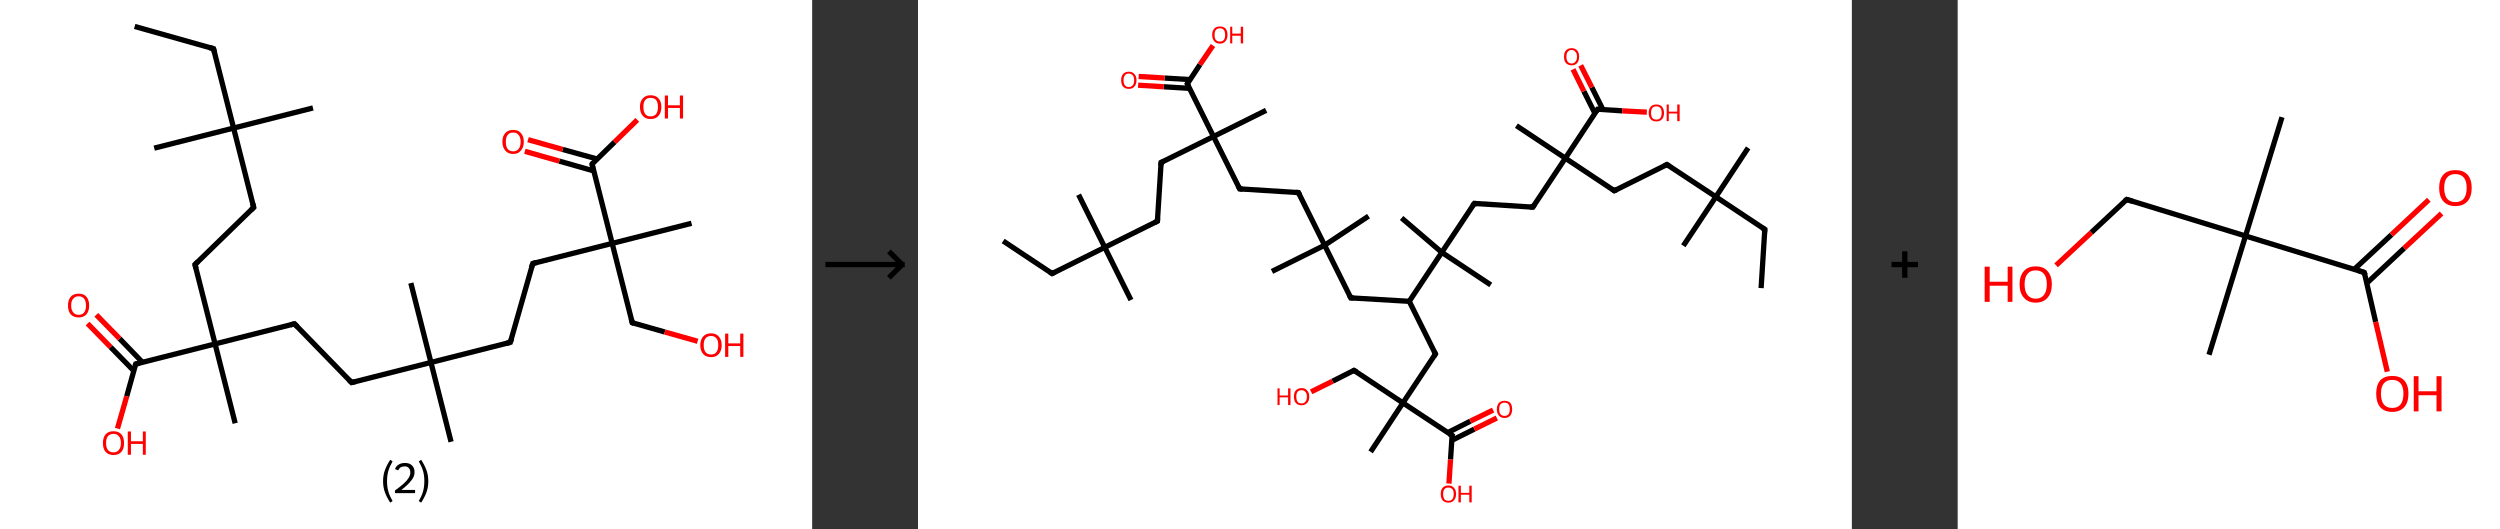<?xml version='1.0' encoding='ASCII' standalone='yes'?>
<svg xmlns="http://www.w3.org/2000/svg" xmlns:xlink="http://www.w3.org/1999/xlink" version="1.1" width="945.0px" viewBox="0 0 945.0 200.0" height="200.0px">
  <rect x="0" y="0" width="945.0" height="200.0" fill="#333333" stroke="none"/>
  <g>
    <g transform="translate(0, 0) scale(1 1) "><!-- END OF HEADER -->
<rect style="opacity:1.0;fill:#FFFFFF;stroke:none" width="307.0" height="200.0" x="0.0" y="0.0"> </rect>
<path class="bond-0 atom-0 atom-1" d="M 50.9,10.0 L 80.7,18.4" style="fill:none;fill-rule:evenodd;stroke:#000000;stroke-width:2.0px;stroke-linecap:butt;stroke-linejoin:miter;stroke-opacity:1"/>
<path class="bond-1 atom-1 atom-2" d="M 80.7,18.4 L 88.3,48.4" style="fill:none;fill-rule:evenodd;stroke:#000000;stroke-width:2.0px;stroke-linecap:butt;stroke-linejoin:miter;stroke-opacity:1"/>
<path class="bond-2 atom-2 atom-3" d="M 88.3,48.4 L 58.3,56.0" style="fill:none;fill-rule:evenodd;stroke:#000000;stroke-width:2.0px;stroke-linecap:butt;stroke-linejoin:miter;stroke-opacity:1"/>
<path class="bond-3 atom-2 atom-4" d="M 88.3,48.4 L 118.3,40.8" style="fill:none;fill-rule:evenodd;stroke:#000000;stroke-width:2.0px;stroke-linecap:butt;stroke-linejoin:miter;stroke-opacity:1"/>
<path class="bond-4 atom-2 atom-5" d="M 88.3,48.4 L 95.9,78.4" style="fill:none;fill-rule:evenodd;stroke:#000000;stroke-width:2.0px;stroke-linecap:butt;stroke-linejoin:miter;stroke-opacity:1"/>
<path class="bond-5 atom-5 atom-6" d="M 95.9,78.4 L 73.7,100.0" style="fill:none;fill-rule:evenodd;stroke:#000000;stroke-width:2.0px;stroke-linecap:butt;stroke-linejoin:miter;stroke-opacity:1"/>
<path class="bond-6 atom-6 atom-7" d="M 73.7,100.0 L 81.3,130.0" style="fill:none;fill-rule:evenodd;stroke:#000000;stroke-width:2.0px;stroke-linecap:butt;stroke-linejoin:miter;stroke-opacity:1"/>
<path class="bond-7 atom-7 atom-8" d="M 81.3,130.0 L 88.9,160.0" style="fill:none;fill-rule:evenodd;stroke:#000000;stroke-width:2.0px;stroke-linecap:butt;stroke-linejoin:miter;stroke-opacity:1"/>
<path class="bond-8 atom-7 atom-9" d="M 81.3,130.0 L 111.3,122.4" style="fill:none;fill-rule:evenodd;stroke:#000000;stroke-width:2.0px;stroke-linecap:butt;stroke-linejoin:miter;stroke-opacity:1"/>
<path class="bond-9 atom-9 atom-10" d="M 111.3,122.4 L 132.9,144.6" style="fill:none;fill-rule:evenodd;stroke:#000000;stroke-width:2.0px;stroke-linecap:butt;stroke-linejoin:miter;stroke-opacity:1"/>
<path class="bond-10 atom-10 atom-11" d="M 132.9,144.6 L 162.9,137.0" style="fill:none;fill-rule:evenodd;stroke:#000000;stroke-width:2.0px;stroke-linecap:butt;stroke-linejoin:miter;stroke-opacity:1"/>
<path class="bond-11 atom-11 atom-12" d="M 162.9,137.0 L 155.3,107.0" style="fill:none;fill-rule:evenodd;stroke:#000000;stroke-width:2.0px;stroke-linecap:butt;stroke-linejoin:miter;stroke-opacity:1"/>
<path class="bond-12 atom-11 atom-13" d="M 162.9,137.0 L 170.5,167.0" style="fill:none;fill-rule:evenodd;stroke:#000000;stroke-width:2.0px;stroke-linecap:butt;stroke-linejoin:miter;stroke-opacity:1"/>
<path class="bond-13 atom-11 atom-14" d="M 162.9,137.0 L 192.9,129.4" style="fill:none;fill-rule:evenodd;stroke:#000000;stroke-width:2.0px;stroke-linecap:butt;stroke-linejoin:miter;stroke-opacity:1"/>
<path class="bond-14 atom-14 atom-15" d="M 192.9,129.4 L 201.4,99.6" style="fill:none;fill-rule:evenodd;stroke:#000000;stroke-width:2.0px;stroke-linecap:butt;stroke-linejoin:miter;stroke-opacity:1"/>
<path class="bond-15 atom-15 atom-16" d="M 201.4,99.6 L 231.4,92.0" style="fill:none;fill-rule:evenodd;stroke:#000000;stroke-width:2.0px;stroke-linecap:butt;stroke-linejoin:miter;stroke-opacity:1"/>
<path class="bond-16 atom-16 atom-17" d="M 231.4,92.0 L 261.4,84.4" style="fill:none;fill-rule:evenodd;stroke:#000000;stroke-width:2.0px;stroke-linecap:butt;stroke-linejoin:miter;stroke-opacity:1"/>
<path class="bond-17 atom-16 atom-18" d="M 231.4,92.0 L 239.0,122.0" style="fill:none;fill-rule:evenodd;stroke:#000000;stroke-width:2.0px;stroke-linecap:butt;stroke-linejoin:miter;stroke-opacity:1"/>
<path class="bond-18 atom-18 atom-19" d="M 239.0,122.0 L 251.3,125.5" style="fill:none;fill-rule:evenodd;stroke:#000000;stroke-width:2.0px;stroke-linecap:butt;stroke-linejoin:miter;stroke-opacity:1"/>
<path class="bond-18 atom-18 atom-19" d="M 251.3,125.5 L 263.7,129.0" style="fill:none;fill-rule:evenodd;stroke:#FF0000;stroke-width:2.0px;stroke-linecap:butt;stroke-linejoin:miter;stroke-opacity:1"/>
<path class="bond-19 atom-16 atom-20" d="M 231.4,92.0 L 223.8,62.0" style="fill:none;fill-rule:evenodd;stroke:#000000;stroke-width:2.0px;stroke-linecap:butt;stroke-linejoin:miter;stroke-opacity:1"/>
<path class="bond-20 atom-20 atom-21" d="M 225.7,60.1 L 212.7,56.5" style="fill:none;fill-rule:evenodd;stroke:#000000;stroke-width:2.0px;stroke-linecap:butt;stroke-linejoin:miter;stroke-opacity:1"/>
<path class="bond-20 atom-20 atom-21" d="M 212.7,56.5 L 199.6,52.8" style="fill:none;fill-rule:evenodd;stroke:#FF0000;stroke-width:2.0px;stroke-linecap:butt;stroke-linejoin:miter;stroke-opacity:1"/>
<path class="bond-20 atom-20 atom-21" d="M 224.4,64.6 L 211.4,60.9" style="fill:none;fill-rule:evenodd;stroke:#000000;stroke-width:2.0px;stroke-linecap:butt;stroke-linejoin:miter;stroke-opacity:1"/>
<path class="bond-20 atom-20 atom-21" d="M 211.4,60.9 L 198.4,57.2" style="fill:none;fill-rule:evenodd;stroke:#FF0000;stroke-width:2.0px;stroke-linecap:butt;stroke-linejoin:miter;stroke-opacity:1"/>
<path class="bond-21 atom-20 atom-22" d="M 223.8,62.0 L 232.3,53.7" style="fill:none;fill-rule:evenodd;stroke:#000000;stroke-width:2.0px;stroke-linecap:butt;stroke-linejoin:miter;stroke-opacity:1"/>
<path class="bond-21 atom-20 atom-22" d="M 232.3,53.7 L 240.9,45.3" style="fill:none;fill-rule:evenodd;stroke:#FF0000;stroke-width:2.0px;stroke-linecap:butt;stroke-linejoin:miter;stroke-opacity:1"/>
<path class="bond-22 atom-7 atom-23" d="M 81.3,130.0 L 51.3,137.6" style="fill:none;fill-rule:evenodd;stroke:#000000;stroke-width:2.0px;stroke-linecap:butt;stroke-linejoin:miter;stroke-opacity:1"/>
<path class="bond-23 atom-23 atom-24" d="M 53.9,137.0 L 45.2,128.0" style="fill:none;fill-rule:evenodd;stroke:#000000;stroke-width:2.0px;stroke-linecap:butt;stroke-linejoin:miter;stroke-opacity:1"/>
<path class="bond-23 atom-23 atom-24" d="M 45.2,128.0 L 36.4,119.0" style="fill:none;fill-rule:evenodd;stroke:#FF0000;stroke-width:2.0px;stroke-linecap:butt;stroke-linejoin:miter;stroke-opacity:1"/>
<path class="bond-23 atom-23 atom-24" d="M 50.6,140.2 L 41.8,131.2" style="fill:none;fill-rule:evenodd;stroke:#000000;stroke-width:2.0px;stroke-linecap:butt;stroke-linejoin:miter;stroke-opacity:1"/>
<path class="bond-23 atom-23 atom-24" d="M 41.8,131.2 L 33.1,122.3" style="fill:none;fill-rule:evenodd;stroke:#FF0000;stroke-width:2.0px;stroke-linecap:butt;stroke-linejoin:miter;stroke-opacity:1"/>
<path class="bond-24 atom-23 atom-25" d="M 51.3,137.6 L 47.9,149.8" style="fill:none;fill-rule:evenodd;stroke:#000000;stroke-width:2.0px;stroke-linecap:butt;stroke-linejoin:miter;stroke-opacity:1"/>
<path class="bond-24 atom-23 atom-25" d="M 47.9,149.8 L 44.4,162.0" style="fill:none;fill-rule:evenodd;stroke:#FF0000;stroke-width:2.0px;stroke-linecap:butt;stroke-linejoin:miter;stroke-opacity:1"/>
<path d="M 79.2,18.0 L 80.7,18.4 L 81.1,19.9" style="fill:none;stroke:#000000;stroke-width:2.0px;stroke-linecap:butt;stroke-linejoin:miter;stroke-opacity:1;"/>
<path d="M 95.5,76.9 L 95.9,78.4 L 94.8,79.5" style="fill:none;stroke:#000000;stroke-width:2.0px;stroke-linecap:butt;stroke-linejoin:miter;stroke-opacity:1;"/>
<path d="M 74.8,98.9 L 73.7,100.0 L 74.1,101.5" style="fill:none;stroke:#000000;stroke-width:2.0px;stroke-linecap:butt;stroke-linejoin:miter;stroke-opacity:1;"/>
<path d="M 109.8,122.8 L 111.3,122.4 L 112.4,123.5" style="fill:none;stroke:#000000;stroke-width:2.0px;stroke-linecap:butt;stroke-linejoin:miter;stroke-opacity:1;"/>
<path d="M 131.8,143.5 L 132.9,144.6 L 134.4,144.2" style="fill:none;stroke:#000000;stroke-width:2.0px;stroke-linecap:butt;stroke-linejoin:miter;stroke-opacity:1;"/>
<path d="M 191.4,129.8 L 192.9,129.4 L 193.4,127.9" style="fill:none;stroke:#000000;stroke-width:2.0px;stroke-linecap:butt;stroke-linejoin:miter;stroke-opacity:1;"/>
<path d="M 200.9,101.1 L 201.4,99.6 L 202.9,99.2" style="fill:none;stroke:#000000;stroke-width:2.0px;stroke-linecap:butt;stroke-linejoin:miter;stroke-opacity:1;"/>
<path d="M 238.6,120.5 L 239.0,122.0 L 239.6,122.2" style="fill:none;stroke:#000000;stroke-width:2.0px;stroke-linecap:butt;stroke-linejoin:miter;stroke-opacity:1;"/>
<path d="M 224.1,63.5 L 223.8,62.0 L 224.2,61.6" style="fill:none;stroke:#000000;stroke-width:2.0px;stroke-linecap:butt;stroke-linejoin:miter;stroke-opacity:1;"/>
<path d="M 52.8,137.3 L 51.3,137.6 L 51.1,138.2" style="fill:none;stroke:#000000;stroke-width:2.0px;stroke-linecap:butt;stroke-linejoin:miter;stroke-opacity:1;"/>
<path class="atom-19" d="M 264.7 130.5 Q 264.7 128.4, 265.8 127.2 Q 266.8 126.0, 268.8 126.0 Q 270.7 126.0, 271.7 127.2 Q 272.8 128.4, 272.8 130.5 Q 272.8 132.6, 271.7 133.8 Q 270.7 135.0, 268.8 135.0 Q 266.8 135.0, 265.8 133.8 Q 264.7 132.6, 264.7 130.5 M 268.8 134.0 Q 270.1 134.0, 270.8 133.1 Q 271.5 132.2, 271.5 130.5 Q 271.5 128.7, 270.8 127.9 Q 270.1 127.0, 268.8 127.0 Q 267.4 127.0, 266.7 127.9 Q 266.0 128.7, 266.0 130.5 Q 266.0 132.2, 266.7 133.1 Q 267.4 134.0, 268.8 134.0 " fill="#FF0000"/>
<path class="atom-19" d="M 274.1 126.1 L 275.3 126.1 L 275.3 129.8 L 279.8 129.8 L 279.8 126.1 L 281.0 126.1 L 281.0 134.9 L 279.8 134.9 L 279.8 130.8 L 275.3 130.8 L 275.3 134.9 L 274.1 134.9 L 274.1 126.1 " fill="#FF0000"/>
<path class="atom-21" d="M 189.9 53.6 Q 189.9 51.5, 191.0 50.3 Q 192.0 49.1, 194.0 49.1 Q 195.9 49.1, 196.9 50.3 Q 198.0 51.5, 198.0 53.6 Q 198.0 55.7, 196.9 56.9 Q 195.9 58.2, 194.0 58.2 Q 192.0 58.2, 191.0 56.9 Q 189.9 55.7, 189.9 53.6 M 194.0 57.2 Q 195.3 57.2, 196.0 56.3 Q 196.8 55.4, 196.8 53.6 Q 196.8 51.9, 196.0 51.0 Q 195.3 50.1, 194.0 50.1 Q 192.6 50.1, 191.9 51.0 Q 191.2 51.9, 191.2 53.6 Q 191.2 55.4, 191.9 56.3 Q 192.6 57.2, 194.0 57.2 " fill="#FF0000"/>
<path class="atom-22" d="M 241.9 40.4 Q 241.9 38.3, 243.0 37.2 Q 244.0 36.0, 245.9 36.0 Q 247.9 36.0, 248.9 37.2 Q 250.0 38.3, 250.0 40.4 Q 250.0 42.6, 248.9 43.8 Q 247.9 45.0, 245.9 45.0 Q 244.0 45.0, 243.0 43.8 Q 241.9 42.6, 241.9 40.4 M 245.9 44.0 Q 247.3 44.0, 248.0 43.1 Q 248.7 42.2, 248.7 40.4 Q 248.7 38.7, 248.0 37.8 Q 247.3 37.0, 245.9 37.0 Q 244.6 37.0, 243.9 37.8 Q 243.2 38.7, 243.2 40.4 Q 243.2 42.2, 243.9 43.1 Q 244.6 44.0, 245.9 44.0 " fill="#FF0000"/>
<path class="atom-22" d="M 251.3 36.1 L 252.5 36.1 L 252.5 39.8 L 257.0 39.8 L 257.0 36.1 L 258.2 36.1 L 258.2 44.8 L 257.0 44.8 L 257.0 40.8 L 252.5 40.8 L 252.5 44.8 L 251.3 44.8 L 251.3 36.1 " fill="#FF0000"/>
<path class="atom-24" d="M 25.7 115.5 Q 25.7 113.4, 26.7 112.2 Q 27.8 111.0, 29.7 111.0 Q 31.7 111.0, 32.7 112.2 Q 33.7 113.4, 33.7 115.5 Q 33.7 117.6, 32.7 118.8 Q 31.6 120.0, 29.7 120.0 Q 27.8 120.0, 26.7 118.8 Q 25.7 117.6, 25.7 115.5 M 29.7 119.0 Q 31.1 119.0, 31.8 118.1 Q 32.5 117.2, 32.5 115.5 Q 32.5 113.8, 31.8 112.9 Q 31.1 112.0, 29.7 112.0 Q 28.4 112.0, 27.7 112.9 Q 26.9 113.7, 26.9 115.5 Q 26.9 117.2, 27.7 118.1 Q 28.4 119.0, 29.7 119.0 " fill="#FF0000"/>
<path class="atom-25" d="M 38.9 167.5 Q 38.9 165.4, 39.9 164.2 Q 40.9 163.0, 42.9 163.0 Q 44.8 163.0, 45.9 164.2 Q 46.9 165.4, 46.9 167.5 Q 46.9 169.6, 45.9 170.8 Q 44.8 172.0, 42.9 172.0 Q 41.0 172.0, 39.9 170.8 Q 38.9 169.6, 38.9 167.5 M 42.9 171.0 Q 44.2 171.0, 44.9 170.1 Q 45.7 169.2, 45.7 167.5 Q 45.7 165.7, 44.9 164.9 Q 44.2 164.0, 42.9 164.0 Q 41.6 164.0, 40.8 164.9 Q 40.1 165.7, 40.1 167.5 Q 40.1 169.2, 40.8 170.1 Q 41.6 171.0, 42.9 171.0 " fill="#FF0000"/>
<path class="atom-25" d="M 48.3 163.1 L 49.5 163.1 L 49.5 166.8 L 54.0 166.8 L 54.0 163.1 L 55.1 163.1 L 55.1 171.9 L 54.0 171.9 L 54.0 167.8 L 49.5 167.8 L 49.5 171.9 L 48.3 171.9 L 48.3 163.1 " fill="#FF0000"/>
<path class="legend" d="M 144.8 181.9 Q 144.8 179.6, 145.5 177.7 Q 146.2 175.8, 147.5 173.8 L 148.4 174.4 Q 147.3 176.3, 146.8 178.0 Q 146.3 179.7, 146.3 181.9 Q 146.3 184.0, 146.8 185.8 Q 147.3 187.5, 148.4 189.4 L 147.5 190.0 Q 146.2 188.0, 145.5 186.1 Q 144.8 184.2, 144.8 181.9 " fill="#000000"/>
<path class="legend" d="M 149.3 177.3 Q 149.7 176.2, 150.7 175.6 Q 151.7 175.0, 153.1 175.0 Q 154.8 175.0, 155.7 175.9 Q 156.7 176.8, 156.7 178.5 Q 156.7 180.2, 155.4 181.7 Q 154.2 183.3, 151.7 185.2 L 156.9 185.2 L 156.9 186.4 L 149.3 186.4 L 149.3 185.4 Q 151.4 183.9, 152.6 182.8 Q 153.9 181.6, 154.5 180.6 Q 155.1 179.6, 155.1 178.6 Q 155.1 177.5, 154.5 176.9 Q 154.0 176.3, 153.1 176.3 Q 152.1 176.3, 151.5 176.6 Q 150.9 177.0, 150.5 177.8 L 149.3 177.3 " fill="#000000"/>
<path class="legend" d="M 161.9 181.9 Q 161.9 184.2, 161.2 186.1 Q 160.5 188.0, 159.2 190.0 L 158.3 189.4 Q 159.4 187.5, 159.9 185.8 Q 160.4 184.0, 160.4 181.9 Q 160.4 179.7, 159.9 178.0 Q 159.4 176.3, 158.3 174.4 L 159.2 173.8 Q 160.5 175.8, 161.2 177.7 Q 161.9 179.6, 161.9 181.9 " fill="#000000"/>
</g>
    <g transform="translate(307.0, 0) scale(1 1) "><line x1="5" y1="100" x2="35" y2="100" style="stroke:rgb(0,0,0);stroke-width:2"/>
  <line x1="34" y1="100" x2="29" y2="95" style="stroke:rgb(0,0,0);stroke-width:2"/>
  <line x1="34" y1="100" x2="29" y2="105" style="stroke:rgb(0,0,0);stroke-width:2"/>
</g>
    <g transform="translate(347.0, 0) scale(1 1) "><!-- END OF HEADER -->
<rect style="opacity:1.0;fill:#FFFFFF;stroke:none" width="353.0" height="200.0" x="0.0" y="0.0"> </rect>
<path class="bond-0 atom-0 atom-1" d="M 32.2,91.1 L 50.7,103.4" style="fill:none;fill-rule:evenodd;stroke:#000000;stroke-width:2.0px;stroke-linecap:butt;stroke-linejoin:miter;stroke-opacity:1"/>
<path class="bond-1 atom-1 atom-2" d="M 50.7,103.4 L 70.6,93.5" style="fill:none;fill-rule:evenodd;stroke:#000000;stroke-width:2.0px;stroke-linecap:butt;stroke-linejoin:miter;stroke-opacity:1"/>
<path class="bond-2 atom-2 atom-3" d="M 70.6,93.5 L 60.7,73.6" style="fill:none;fill-rule:evenodd;stroke:#000000;stroke-width:2.0px;stroke-linecap:butt;stroke-linejoin:miter;stroke-opacity:1"/>
<path class="bond-3 atom-2 atom-4" d="M 70.6,93.5 L 80.5,113.4" style="fill:none;fill-rule:evenodd;stroke:#000000;stroke-width:2.0px;stroke-linecap:butt;stroke-linejoin:miter;stroke-opacity:1"/>
<path class="bond-4 atom-2 atom-5" d="M 70.6,93.5 L 90.5,83.6" style="fill:none;fill-rule:evenodd;stroke:#000000;stroke-width:2.0px;stroke-linecap:butt;stroke-linejoin:miter;stroke-opacity:1"/>
<path class="bond-5 atom-5 atom-6" d="M 90.5,83.6 L 91.9,61.4" style="fill:none;fill-rule:evenodd;stroke:#000000;stroke-width:2.0px;stroke-linecap:butt;stroke-linejoin:miter;stroke-opacity:1"/>
<path class="bond-6 atom-6 atom-7" d="M 91.9,61.4 L 111.7,51.6" style="fill:none;fill-rule:evenodd;stroke:#000000;stroke-width:2.0px;stroke-linecap:butt;stroke-linejoin:miter;stroke-opacity:1"/>
<path class="bond-7 atom-7 atom-8" d="M 111.7,51.6 L 131.6,41.7" style="fill:none;fill-rule:evenodd;stroke:#000000;stroke-width:2.0px;stroke-linecap:butt;stroke-linejoin:miter;stroke-opacity:1"/>
<path class="bond-8 atom-7 atom-9" d="M 111.7,51.6 L 121.6,71.4" style="fill:none;fill-rule:evenodd;stroke:#000000;stroke-width:2.0px;stroke-linecap:butt;stroke-linejoin:miter;stroke-opacity:1"/>
<path class="bond-9 atom-9 atom-10" d="M 121.6,71.4 L 143.8,72.8" style="fill:none;fill-rule:evenodd;stroke:#000000;stroke-width:2.0px;stroke-linecap:butt;stroke-linejoin:miter;stroke-opacity:1"/>
<path class="bond-10 atom-10 atom-11" d="M 143.8,72.8 L 153.7,92.7" style="fill:none;fill-rule:evenodd;stroke:#000000;stroke-width:2.0px;stroke-linecap:butt;stroke-linejoin:miter;stroke-opacity:1"/>
<path class="bond-11 atom-11 atom-12" d="M 153.7,92.7 L 133.8,102.6" style="fill:none;fill-rule:evenodd;stroke:#000000;stroke-width:2.0px;stroke-linecap:butt;stroke-linejoin:miter;stroke-opacity:1"/>
<path class="bond-12 atom-11 atom-13" d="M 153.7,92.7 L 170.3,81.7" style="fill:none;fill-rule:evenodd;stroke:#000000;stroke-width:2.0px;stroke-linecap:butt;stroke-linejoin:miter;stroke-opacity:1"/>
<path class="bond-13 atom-11 atom-14" d="M 153.7,92.7 L 163.6,112.6" style="fill:none;fill-rule:evenodd;stroke:#000000;stroke-width:2.0px;stroke-linecap:butt;stroke-linejoin:miter;stroke-opacity:1"/>
<path class="bond-14 atom-14 atom-15" d="M 163.6,112.6 L 185.7,113.9" style="fill:none;fill-rule:evenodd;stroke:#000000;stroke-width:2.0px;stroke-linecap:butt;stroke-linejoin:miter;stroke-opacity:1"/>
<path class="bond-15 atom-15 atom-16" d="M 185.7,113.9 L 195.6,133.8" style="fill:none;fill-rule:evenodd;stroke:#000000;stroke-width:2.0px;stroke-linecap:butt;stroke-linejoin:miter;stroke-opacity:1"/>
<path class="bond-16 atom-16 atom-17" d="M 195.6,133.8 L 183.3,152.3" style="fill:none;fill-rule:evenodd;stroke:#000000;stroke-width:2.0px;stroke-linecap:butt;stroke-linejoin:miter;stroke-opacity:1"/>
<path class="bond-17 atom-17 atom-18" d="M 183.3,152.3 L 171.1,170.8" style="fill:none;fill-rule:evenodd;stroke:#000000;stroke-width:2.0px;stroke-linecap:butt;stroke-linejoin:miter;stroke-opacity:1"/>
<path class="bond-18 atom-17 atom-19" d="M 183.3,152.3 L 164.8,140.0" style="fill:none;fill-rule:evenodd;stroke:#000000;stroke-width:2.0px;stroke-linecap:butt;stroke-linejoin:miter;stroke-opacity:1"/>
<path class="bond-19 atom-19 atom-20" d="M 164.8,140.0 L 156.7,144.1" style="fill:none;fill-rule:evenodd;stroke:#000000;stroke-width:2.0px;stroke-linecap:butt;stroke-linejoin:miter;stroke-opacity:1"/>
<path class="bond-19 atom-19 atom-20" d="M 156.7,144.1 L 148.6,148.1" style="fill:none;fill-rule:evenodd;stroke:#FF0000;stroke-width:2.0px;stroke-linecap:butt;stroke-linejoin:miter;stroke-opacity:1"/>
<path class="bond-20 atom-17 atom-21" d="M 183.3,152.3 L 201.9,164.6" style="fill:none;fill-rule:evenodd;stroke:#000000;stroke-width:2.0px;stroke-linecap:butt;stroke-linejoin:miter;stroke-opacity:1"/>
<path class="bond-21 atom-21 atom-22" d="M 201.7,166.5 L 210.3,162.2" style="fill:none;fill-rule:evenodd;stroke:#000000;stroke-width:2.0px;stroke-linecap:butt;stroke-linejoin:miter;stroke-opacity:1"/>
<path class="bond-21 atom-21 atom-22" d="M 210.3,162.2 L 218.8,158.0" style="fill:none;fill-rule:evenodd;stroke:#FF0000;stroke-width:2.0px;stroke-linecap:butt;stroke-linejoin:miter;stroke-opacity:1"/>
<path class="bond-21 atom-21 atom-22" d="M 200.3,163.5 L 208.8,159.2" style="fill:none;fill-rule:evenodd;stroke:#000000;stroke-width:2.0px;stroke-linecap:butt;stroke-linejoin:miter;stroke-opacity:1"/>
<path class="bond-21 atom-21 atom-22" d="M 208.8,159.2 L 217.4,155.0" style="fill:none;fill-rule:evenodd;stroke:#FF0000;stroke-width:2.0px;stroke-linecap:butt;stroke-linejoin:miter;stroke-opacity:1"/>
<path class="bond-22 atom-21 atom-23" d="M 201.9,164.6 L 201.3,173.7" style="fill:none;fill-rule:evenodd;stroke:#000000;stroke-width:2.0px;stroke-linecap:butt;stroke-linejoin:miter;stroke-opacity:1"/>
<path class="bond-22 atom-21 atom-23" d="M 201.3,173.7 L 200.7,182.8" style="fill:none;fill-rule:evenodd;stroke:#FF0000;stroke-width:2.0px;stroke-linecap:butt;stroke-linejoin:miter;stroke-opacity:1"/>
<path class="bond-23 atom-15 atom-24" d="M 185.7,113.9 L 198.0,95.4" style="fill:none;fill-rule:evenodd;stroke:#000000;stroke-width:2.0px;stroke-linecap:butt;stroke-linejoin:miter;stroke-opacity:1"/>
<path class="bond-24 atom-24 atom-25" d="M 198.0,95.4 L 216.5,107.7" style="fill:none;fill-rule:evenodd;stroke:#000000;stroke-width:2.0px;stroke-linecap:butt;stroke-linejoin:miter;stroke-opacity:1"/>
<path class="bond-25 atom-24 atom-26" d="M 198.0,95.4 L 182.8,82.4" style="fill:none;fill-rule:evenodd;stroke:#000000;stroke-width:2.0px;stroke-linecap:butt;stroke-linejoin:miter;stroke-opacity:1"/>
<path class="bond-26 atom-24 atom-27" d="M 198.0,95.4 L 210.3,76.9" style="fill:none;fill-rule:evenodd;stroke:#000000;stroke-width:2.0px;stroke-linecap:butt;stroke-linejoin:miter;stroke-opacity:1"/>
<path class="bond-27 atom-27 atom-28" d="M 210.3,76.9 L 232.4,78.3" style="fill:none;fill-rule:evenodd;stroke:#000000;stroke-width:2.0px;stroke-linecap:butt;stroke-linejoin:miter;stroke-opacity:1"/>
<path class="bond-28 atom-28 atom-29" d="M 232.4,78.3 L 244.7,59.8" style="fill:none;fill-rule:evenodd;stroke:#000000;stroke-width:2.0px;stroke-linecap:butt;stroke-linejoin:miter;stroke-opacity:1"/>
<path class="bond-29 atom-29 atom-30" d="M 244.7,59.8 L 226.2,47.5" style="fill:none;fill-rule:evenodd;stroke:#000000;stroke-width:2.0px;stroke-linecap:butt;stroke-linejoin:miter;stroke-opacity:1"/>
<path class="bond-30 atom-29 atom-31" d="M 244.7,59.8 L 263.2,72.1" style="fill:none;fill-rule:evenodd;stroke:#000000;stroke-width:2.0px;stroke-linecap:butt;stroke-linejoin:miter;stroke-opacity:1"/>
<path class="bond-31 atom-31 atom-32" d="M 263.2,72.1 L 283.1,62.2" style="fill:none;fill-rule:evenodd;stroke:#000000;stroke-width:2.0px;stroke-linecap:butt;stroke-linejoin:miter;stroke-opacity:1"/>
<path class="bond-32 atom-32 atom-33" d="M 283.1,62.2 L 301.6,74.4" style="fill:none;fill-rule:evenodd;stroke:#000000;stroke-width:2.0px;stroke-linecap:butt;stroke-linejoin:miter;stroke-opacity:1"/>
<path class="bond-33 atom-33 atom-34" d="M 301.6,74.4 L 313.8,55.9" style="fill:none;fill-rule:evenodd;stroke:#000000;stroke-width:2.0px;stroke-linecap:butt;stroke-linejoin:miter;stroke-opacity:1"/>
<path class="bond-34 atom-33 atom-35" d="M 301.6,74.4 L 289.3,92.9" style="fill:none;fill-rule:evenodd;stroke:#000000;stroke-width:2.0px;stroke-linecap:butt;stroke-linejoin:miter;stroke-opacity:1"/>
<path class="bond-35 atom-33 atom-36" d="M 301.6,74.4 L 320.1,86.7" style="fill:none;fill-rule:evenodd;stroke:#000000;stroke-width:2.0px;stroke-linecap:butt;stroke-linejoin:miter;stroke-opacity:1"/>
<path class="bond-36 atom-36 atom-37" d="M 320.1,86.7 L 318.7,108.9" style="fill:none;fill-rule:evenodd;stroke:#000000;stroke-width:2.0px;stroke-linecap:butt;stroke-linejoin:miter;stroke-opacity:1"/>
<path class="bond-37 atom-29 atom-38" d="M 244.7,59.8 L 256.9,41.3" style="fill:none;fill-rule:evenodd;stroke:#000000;stroke-width:2.0px;stroke-linecap:butt;stroke-linejoin:miter;stroke-opacity:1"/>
<path class="bond-38 atom-38 atom-39" d="M 258.9,41.4 L 254.7,33.0" style="fill:none;fill-rule:evenodd;stroke:#000000;stroke-width:2.0px;stroke-linecap:butt;stroke-linejoin:miter;stroke-opacity:1"/>
<path class="bond-38 atom-38 atom-39" d="M 254.7,33.0 L 250.5,24.7" style="fill:none;fill-rule:evenodd;stroke:#FF0000;stroke-width:2.0px;stroke-linecap:butt;stroke-linejoin:miter;stroke-opacity:1"/>
<path class="bond-38 atom-38 atom-39" d="M 255.9,42.9 L 251.7,34.5" style="fill:none;fill-rule:evenodd;stroke:#000000;stroke-width:2.0px;stroke-linecap:butt;stroke-linejoin:miter;stroke-opacity:1"/>
<path class="bond-38 atom-38 atom-39" d="M 251.7,34.5 L 247.6,26.2" style="fill:none;fill-rule:evenodd;stroke:#FF0000;stroke-width:2.0px;stroke-linecap:butt;stroke-linejoin:miter;stroke-opacity:1"/>
<path class="bond-39 atom-38 atom-40" d="M 256.9,41.3 L 266.2,41.9" style="fill:none;fill-rule:evenodd;stroke:#000000;stroke-width:2.0px;stroke-linecap:butt;stroke-linejoin:miter;stroke-opacity:1"/>
<path class="bond-39 atom-38 atom-40" d="M 266.2,41.9 L 275.5,42.4" style="fill:none;fill-rule:evenodd;stroke:#FF0000;stroke-width:2.0px;stroke-linecap:butt;stroke-linejoin:miter;stroke-opacity:1"/>
<path class="bond-40 atom-7 atom-41" d="M 111.7,51.6 L 101.8,31.7" style="fill:none;fill-rule:evenodd;stroke:#000000;stroke-width:2.0px;stroke-linecap:butt;stroke-linejoin:miter;stroke-opacity:1"/>
<path class="bond-41 atom-41 atom-42" d="M 102.9,30.1 L 93.2,29.5" style="fill:none;fill-rule:evenodd;stroke:#000000;stroke-width:2.0px;stroke-linecap:butt;stroke-linejoin:miter;stroke-opacity:1"/>
<path class="bond-41 atom-41 atom-42" d="M 93.2,29.5 L 83.4,28.9" style="fill:none;fill-rule:evenodd;stroke:#FF0000;stroke-width:2.0px;stroke-linecap:butt;stroke-linejoin:miter;stroke-opacity:1"/>
<path class="bond-41 atom-41 atom-42" d="M 102.7,33.4 L 92.9,32.8" style="fill:none;fill-rule:evenodd;stroke:#000000;stroke-width:2.0px;stroke-linecap:butt;stroke-linejoin:miter;stroke-opacity:1"/>
<path class="bond-41 atom-41 atom-42" d="M 92.9,32.8 L 83.2,32.2" style="fill:none;fill-rule:evenodd;stroke:#FF0000;stroke-width:2.0px;stroke-linecap:butt;stroke-linejoin:miter;stroke-opacity:1"/>
<path class="bond-42 atom-41 atom-43" d="M 101.8,31.7 L 106.6,24.4" style="fill:none;fill-rule:evenodd;stroke:#000000;stroke-width:2.0px;stroke-linecap:butt;stroke-linejoin:miter;stroke-opacity:1"/>
<path class="bond-42 atom-41 atom-43" d="M 106.6,24.4 L 111.5,17.2" style="fill:none;fill-rule:evenodd;stroke:#FF0000;stroke-width:2.0px;stroke-linecap:butt;stroke-linejoin:miter;stroke-opacity:1"/>
<path d="M 49.8,102.8 L 50.7,103.4 L 51.7,102.9" style="fill:none;stroke:#000000;stroke-width:2.0px;stroke-linecap:butt;stroke-linejoin:miter;stroke-opacity:1;"/>
<path d="M 89.5,84.1 L 90.5,83.6 L 90.6,82.5" style="fill:none;stroke:#000000;stroke-width:2.0px;stroke-linecap:butt;stroke-linejoin:miter;stroke-opacity:1;"/>
<path d="M 91.8,62.6 L 91.9,61.4 L 92.9,61.0" style="fill:none;stroke:#000000;stroke-width:2.0px;stroke-linecap:butt;stroke-linejoin:miter;stroke-opacity:1;"/>
<path d="M 121.1,70.4 L 121.6,71.4 L 122.7,71.5" style="fill:none;stroke:#000000;stroke-width:2.0px;stroke-linecap:butt;stroke-linejoin:miter;stroke-opacity:1;"/>
<path d="M 142.7,72.7 L 143.8,72.8 L 144.3,73.8" style="fill:none;stroke:#000000;stroke-width:2.0px;stroke-linecap:butt;stroke-linejoin:miter;stroke-opacity:1;"/>
<path d="M 163.1,111.6 L 163.6,112.6 L 164.7,112.6" style="fill:none;stroke:#000000;stroke-width:2.0px;stroke-linecap:butt;stroke-linejoin:miter;stroke-opacity:1;"/>
<path d="M 195.1,132.8 L 195.6,133.8 L 195.0,134.7" style="fill:none;stroke:#000000;stroke-width:2.0px;stroke-linecap:butt;stroke-linejoin:miter;stroke-opacity:1;"/>
<path d="M 165.8,140.6 L 164.8,140.0 L 164.4,140.2" style="fill:none;stroke:#000000;stroke-width:2.0px;stroke-linecap:butt;stroke-linejoin:miter;stroke-opacity:1;"/>
<path d="M 200.9,164.0 L 201.9,164.6 L 201.8,165.0" style="fill:none;stroke:#000000;stroke-width:2.0px;stroke-linecap:butt;stroke-linejoin:miter;stroke-opacity:1;"/>
<path d="M 209.6,77.8 L 210.3,76.9 L 211.4,77.0" style="fill:none;stroke:#000000;stroke-width:2.0px;stroke-linecap:butt;stroke-linejoin:miter;stroke-opacity:1;"/>
<path d="M 231.3,78.2 L 232.4,78.3 L 233.0,77.4" style="fill:none;stroke:#000000;stroke-width:2.0px;stroke-linecap:butt;stroke-linejoin:miter;stroke-opacity:1;"/>
<path d="M 262.3,71.4 L 263.2,72.1 L 264.2,71.6" style="fill:none;stroke:#000000;stroke-width:2.0px;stroke-linecap:butt;stroke-linejoin:miter;stroke-opacity:1;"/>
<path d="M 282.1,62.7 L 283.1,62.2 L 284.0,62.8" style="fill:none;stroke:#000000;stroke-width:2.0px;stroke-linecap:butt;stroke-linejoin:miter;stroke-opacity:1;"/>
<path d="M 319.1,86.1 L 320.1,86.7 L 320.0,87.8" style="fill:none;stroke:#000000;stroke-width:2.0px;stroke-linecap:butt;stroke-linejoin:miter;stroke-opacity:1;"/>
<path d="M 256.3,42.2 L 256.9,41.3 L 257.4,41.3" style="fill:none;stroke:#000000;stroke-width:2.0px;stroke-linecap:butt;stroke-linejoin:miter;stroke-opacity:1;"/>
<path d="M 102.3,32.7 L 101.8,31.7 L 102.1,31.3" style="fill:none;stroke:#000000;stroke-width:2.0px;stroke-linecap:butt;stroke-linejoin:miter;stroke-opacity:1;"/>
<path class="atom-20" d="M 135.9 146.8 L 136.7 146.8 L 136.7 149.5 L 139.9 149.5 L 139.9 146.8 L 140.8 146.8 L 140.8 153.1 L 139.9 153.1 L 139.9 150.2 L 136.7 150.2 L 136.7 153.1 L 135.9 153.1 L 135.9 146.8 " fill="#FF0000"/>
<path class="atom-20" d="M 142.1 149.9 Q 142.1 148.4, 142.8 147.6 Q 143.6 146.7, 145.0 146.7 Q 146.4 146.7, 147.1 147.6 Q 147.9 148.4, 147.9 149.9 Q 147.9 151.5, 147.1 152.3 Q 146.3 153.2, 145.0 153.2 Q 143.6 153.2, 142.8 152.3 Q 142.1 151.5, 142.1 149.9 M 145.0 152.5 Q 145.9 152.5, 146.4 151.9 Q 147.0 151.2, 147.0 149.9 Q 147.0 148.7, 146.4 148.1 Q 145.9 147.5, 145.0 147.5 Q 144.0 147.5, 143.5 148.1 Q 143.0 148.7, 143.0 149.9 Q 143.0 151.2, 143.5 151.9 Q 144.0 152.5, 145.0 152.5 " fill="#FF0000"/>
<path class="atom-22" d="M 218.8 154.7 Q 218.8 153.2, 219.6 152.3 Q 220.3 151.5, 221.7 151.5 Q 223.1 151.5, 223.9 152.3 Q 224.6 153.2, 224.6 154.7 Q 224.6 156.2, 223.9 157.1 Q 223.1 158.0, 221.7 158.0 Q 220.3 158.0, 219.6 157.1 Q 218.8 156.2, 218.8 154.7 M 221.7 157.2 Q 222.7 157.2, 223.2 156.6 Q 223.7 156.0, 223.7 154.7 Q 223.7 153.5, 223.2 152.8 Q 222.7 152.2, 221.7 152.2 Q 220.8 152.2, 220.2 152.8 Q 219.7 153.4, 219.7 154.7 Q 219.7 156.0, 220.2 156.6 Q 220.8 157.2, 221.7 157.2 " fill="#FF0000"/>
<path class="atom-23" d="M 197.6 186.7 Q 197.6 185.2, 198.3 184.4 Q 199.1 183.5, 200.5 183.5 Q 201.9 183.5, 202.6 184.4 Q 203.4 185.2, 203.4 186.7 Q 203.4 188.3, 202.6 189.1 Q 201.9 190.0, 200.5 190.0 Q 199.1 190.0, 198.3 189.1 Q 197.6 188.3, 197.6 186.7 M 200.5 189.3 Q 201.4 189.3, 202.0 188.7 Q 202.5 188.0, 202.5 186.7 Q 202.5 185.5, 202.0 184.9 Q 201.4 184.3, 200.5 184.3 Q 199.5 184.3, 199.0 184.9 Q 198.5 185.5, 198.5 186.7 Q 198.5 188.0, 199.0 188.7 Q 199.5 189.3, 200.5 189.3 " fill="#FF0000"/>
<path class="atom-23" d="M 204.3 183.6 L 205.2 183.6 L 205.2 186.3 L 208.4 186.3 L 208.4 183.6 L 209.3 183.6 L 209.3 189.9 L 208.4 189.9 L 208.4 187.0 L 205.2 187.0 L 205.2 189.9 L 204.3 189.9 L 204.3 183.6 " fill="#FF0000"/>
<path class="atom-39" d="M 244.2 21.4 Q 244.2 19.9, 244.9 19.1 Q 245.7 18.2, 247.1 18.2 Q 248.4 18.2, 249.2 19.1 Q 249.9 19.9, 249.9 21.4 Q 249.9 23.0, 249.2 23.8 Q 248.4 24.7, 247.1 24.7 Q 245.7 24.7, 244.9 23.8 Q 244.2 23.0, 244.2 21.4 M 247.1 24.0 Q 248.0 24.0, 248.5 23.3 Q 249.1 22.7, 249.1 21.4 Q 249.1 20.2, 248.5 19.6 Q 248.0 18.9, 247.1 18.9 Q 246.1 18.9, 245.6 19.6 Q 245.1 20.2, 245.1 21.4 Q 245.1 22.7, 245.6 23.3 Q 246.1 24.0, 247.1 24.0 " fill="#FF0000"/>
<path class="atom-40" d="M 276.2 42.7 Q 276.2 41.2, 277.0 40.3 Q 277.7 39.5, 279.1 39.5 Q 280.5 39.5, 281.2 40.3 Q 282.0 41.2, 282.0 42.7 Q 282.0 44.2, 281.2 45.1 Q 280.5 45.9, 279.1 45.9 Q 277.7 45.9, 277.0 45.1 Q 276.2 44.2, 276.2 42.7 M 279.1 45.2 Q 280.1 45.2, 280.6 44.6 Q 281.1 43.9, 281.1 42.7 Q 281.1 41.4, 280.6 40.8 Q 280.1 40.2, 279.1 40.2 Q 278.1 40.2, 277.6 40.8 Q 277.1 41.4, 277.1 42.7 Q 277.1 43.9, 277.6 44.6 Q 278.1 45.2, 279.1 45.2 " fill="#FF0000"/>
<path class="atom-40" d="M 283.0 39.5 L 283.8 39.5 L 283.8 42.2 L 287.0 42.2 L 287.0 39.5 L 287.9 39.5 L 287.9 45.8 L 287.0 45.8 L 287.0 42.9 L 283.8 42.9 L 283.8 45.8 L 283.0 45.8 L 283.0 39.5 " fill="#FF0000"/>
<path class="atom-42" d="M 76.8 30.3 Q 76.8 28.8, 77.5 28.0 Q 78.3 27.1, 79.7 27.1 Q 81.1 27.1, 81.8 28.0 Q 82.6 28.8, 82.6 30.3 Q 82.6 31.9, 81.8 32.7 Q 81.1 33.6, 79.7 33.6 Q 78.3 33.6, 77.5 32.7 Q 76.8 31.9, 76.8 30.3 M 79.7 32.9 Q 80.6 32.9, 81.2 32.2 Q 81.7 31.6, 81.7 30.3 Q 81.7 29.1, 81.2 28.5 Q 80.6 27.8, 79.7 27.8 Q 78.7 27.8, 78.2 28.5 Q 77.7 29.1, 77.7 30.3 Q 77.7 31.6, 78.2 32.2 Q 78.7 32.9, 79.7 32.9 " fill="#FF0000"/>
<path class="atom-43" d="M 111.2 13.2 Q 111.2 11.7, 112.0 10.8 Q 112.7 10.0, 114.1 10.0 Q 115.5 10.0, 116.3 10.8 Q 117.0 11.7, 117.0 13.2 Q 117.0 14.7, 116.2 15.6 Q 115.5 16.5, 114.1 16.5 Q 112.7 16.5, 112.0 15.6 Q 111.2 14.7, 111.2 13.2 M 114.1 15.7 Q 115.1 15.7, 115.6 15.1 Q 116.1 14.5, 116.1 13.2 Q 116.1 12.0, 115.6 11.3 Q 115.1 10.7, 114.1 10.7 Q 113.2 10.7, 112.6 11.3 Q 112.1 12.0, 112.1 13.2 Q 112.1 14.5, 112.6 15.1 Q 113.2 15.7, 114.1 15.7 " fill="#FF0000"/>
<path class="atom-43" d="M 118.0 10.1 L 118.8 10.1 L 118.8 12.7 L 122.0 12.7 L 122.0 10.1 L 122.9 10.1 L 122.9 16.4 L 122.0 16.4 L 122.0 13.5 L 118.8 13.5 L 118.8 16.4 L 118.0 16.4 L 118.0 10.1 " fill="#FF0000"/>
</g>
    <g transform="translate(700.0, 0) scale(1 1) "><line x1="15" y1="100" x2="25" y2="100" style="stroke:rgb(0,0,0);stroke-width:2"/>
  <line x1="20" y1="95" x2="20" y2="105" style="stroke:rgb(0,0,0);stroke-width:2"/>
</g>
    <g transform="translate(740.0, 0) scale(1 1) "><!-- END OF HEADER -->
<rect style="opacity:1.0;fill:#FFFFFF;stroke:none" width="205.0" height="200.0" x="0.0" y="0.0"> </rect>
<path class="bond-0 atom-0 atom-1" d="M 122.6,44.3 L 108.8,89.2" style="fill:none;fill-rule:evenodd;stroke:#000000;stroke-width:2.0px;stroke-linecap:butt;stroke-linejoin:miter;stroke-opacity:1"/>
<path class="bond-1 atom-1 atom-2" d="M 108.8,89.2 L 95.0,134.1" style="fill:none;fill-rule:evenodd;stroke:#000000;stroke-width:2.0px;stroke-linecap:butt;stroke-linejoin:miter;stroke-opacity:1"/>
<path class="bond-2 atom-1 atom-3" d="M 108.8,89.2 L 63.9,75.4" style="fill:none;fill-rule:evenodd;stroke:#000000;stroke-width:2.0px;stroke-linecap:butt;stroke-linejoin:miter;stroke-opacity:1"/>
<path class="bond-3 atom-3 atom-4" d="M 63.9,75.4 L 50.5,87.9" style="fill:none;fill-rule:evenodd;stroke:#000000;stroke-width:2.0px;stroke-linecap:butt;stroke-linejoin:miter;stroke-opacity:1"/>
<path class="bond-3 atom-3 atom-4" d="M 50.5,87.9 L 37.2,100.3" style="fill:none;fill-rule:evenodd;stroke:#FF0000;stroke-width:2.0px;stroke-linecap:butt;stroke-linejoin:miter;stroke-opacity:1"/>
<path class="bond-4 atom-1 atom-5" d="M 108.8,89.2 L 153.7,103.0" style="fill:none;fill-rule:evenodd;stroke:#000000;stroke-width:2.0px;stroke-linecap:butt;stroke-linejoin:miter;stroke-opacity:1"/>
<path class="bond-5 atom-5 atom-6" d="M 154.7,107.0 L 168.8,93.8" style="fill:none;fill-rule:evenodd;stroke:#000000;stroke-width:2.0px;stroke-linecap:butt;stroke-linejoin:miter;stroke-opacity:1"/>
<path class="bond-5 atom-5 atom-6" d="M 168.8,93.8 L 182.9,80.7" style="fill:none;fill-rule:evenodd;stroke:#FF0000;stroke-width:2.0px;stroke-linecap:butt;stroke-linejoin:miter;stroke-opacity:1"/>
<path class="bond-5 atom-5 atom-6" d="M 149.9,101.8 L 164.0,88.7" style="fill:none;fill-rule:evenodd;stroke:#000000;stroke-width:2.0px;stroke-linecap:butt;stroke-linejoin:miter;stroke-opacity:1"/>
<path class="bond-5 atom-5 atom-6" d="M 164.0,88.7 L 178.1,75.5" style="fill:none;fill-rule:evenodd;stroke:#FF0000;stroke-width:2.0px;stroke-linecap:butt;stroke-linejoin:miter;stroke-opacity:1"/>
<path class="bond-6 atom-5 atom-7" d="M 153.7,103.0 L 158.0,121.7" style="fill:none;fill-rule:evenodd;stroke:#000000;stroke-width:2.0px;stroke-linecap:butt;stroke-linejoin:miter;stroke-opacity:1"/>
<path class="bond-6 atom-5 atom-7" d="M 158.0,121.7 L 162.4,140.5" style="fill:none;fill-rule:evenodd;stroke:#FF0000;stroke-width:2.0px;stroke-linecap:butt;stroke-linejoin:miter;stroke-opacity:1"/>
<path d="M 66.1,76.1 L 63.9,75.4 L 63.2,76.0" style="fill:none;stroke:#000000;stroke-width:2.0px;stroke-linecap:butt;stroke-linejoin:miter;stroke-opacity:1;"/>
<path d="M 151.5,102.3 L 153.7,103.0 L 154.0,103.9" style="fill:none;stroke:#000000;stroke-width:2.0px;stroke-linecap:butt;stroke-linejoin:miter;stroke-opacity:1;"/>
<path class="atom-4" d="M 10.2 100.8 L 12.1 100.8 L 12.1 106.5 L 18.9 106.5 L 18.9 100.8 L 20.7 100.8 L 20.7 114.1 L 18.9 114.1 L 18.9 108.0 L 12.1 108.0 L 12.1 114.1 L 10.2 114.1 L 10.2 100.8 " fill="#FF0000"/>
<path class="atom-4" d="M 23.4 107.5 Q 23.4 104.3, 25.0 102.5 Q 26.5 100.7, 29.5 100.7 Q 32.5 100.7, 34.0 102.5 Q 35.6 104.3, 35.6 107.5 Q 35.6 110.7, 34.0 112.5 Q 32.4 114.4, 29.5 114.4 Q 26.6 114.4, 25.0 112.5 Q 23.4 110.7, 23.4 107.5 M 29.5 112.9 Q 31.5 112.9, 32.6 111.5 Q 33.7 110.1, 33.7 107.5 Q 33.7 104.8, 32.6 103.5 Q 31.5 102.2, 29.5 102.2 Q 27.5 102.2, 26.4 103.5 Q 25.3 104.8, 25.3 107.5 Q 25.3 110.1, 26.4 111.5 Q 27.5 112.9, 29.5 112.9 " fill="#FF0000"/>
<path class="atom-6" d="M 182.0 71.0 Q 182.0 67.8, 183.6 66.0 Q 185.2 64.3, 188.1 64.3 Q 191.1 64.3, 192.7 66.0 Q 194.3 67.8, 194.3 71.0 Q 194.3 74.3, 192.7 76.1 Q 191.1 77.9, 188.1 77.9 Q 185.2 77.9, 183.6 76.1 Q 182.0 74.3, 182.0 71.0 M 188.1 76.4 Q 190.2 76.4, 191.3 75.1 Q 192.4 73.7, 192.4 71.0 Q 192.4 68.4, 191.3 67.1 Q 190.2 65.8, 188.1 65.8 Q 186.1 65.8, 185.0 67.1 Q 183.9 68.4, 183.9 71.0 Q 183.9 73.7, 185.0 75.1 Q 186.1 76.4, 188.1 76.4 " fill="#FF0000"/>
<path class="atom-7" d="M 158.2 148.8 Q 158.2 145.6, 159.7 143.8 Q 161.3 142.1, 164.3 142.1 Q 167.2 142.1, 168.8 143.8 Q 170.4 145.6, 170.4 148.8 Q 170.4 152.1, 168.8 153.9 Q 167.2 155.7, 164.3 155.7 Q 161.3 155.7, 159.7 153.9 Q 158.2 152.1, 158.2 148.8 M 164.3 154.2 Q 166.3 154.2, 167.4 152.9 Q 168.5 151.5, 168.5 148.8 Q 168.5 146.2, 167.4 144.9 Q 166.3 143.6, 164.3 143.6 Q 162.2 143.6, 161.1 144.9 Q 160.0 146.2, 160.0 148.8 Q 160.0 151.5, 161.1 152.9 Q 162.2 154.2, 164.3 154.2 " fill="#FF0000"/>
<path class="atom-7" d="M 172.4 142.2 L 174.2 142.2 L 174.2 147.9 L 181.0 147.9 L 181.0 142.2 L 182.9 142.2 L 182.9 155.5 L 181.0 155.5 L 181.0 149.4 L 174.2 149.4 L 174.2 155.5 L 172.4 155.5 L 172.4 142.2 " fill="#FF0000"/>
</g>
  </g>
</svg>
